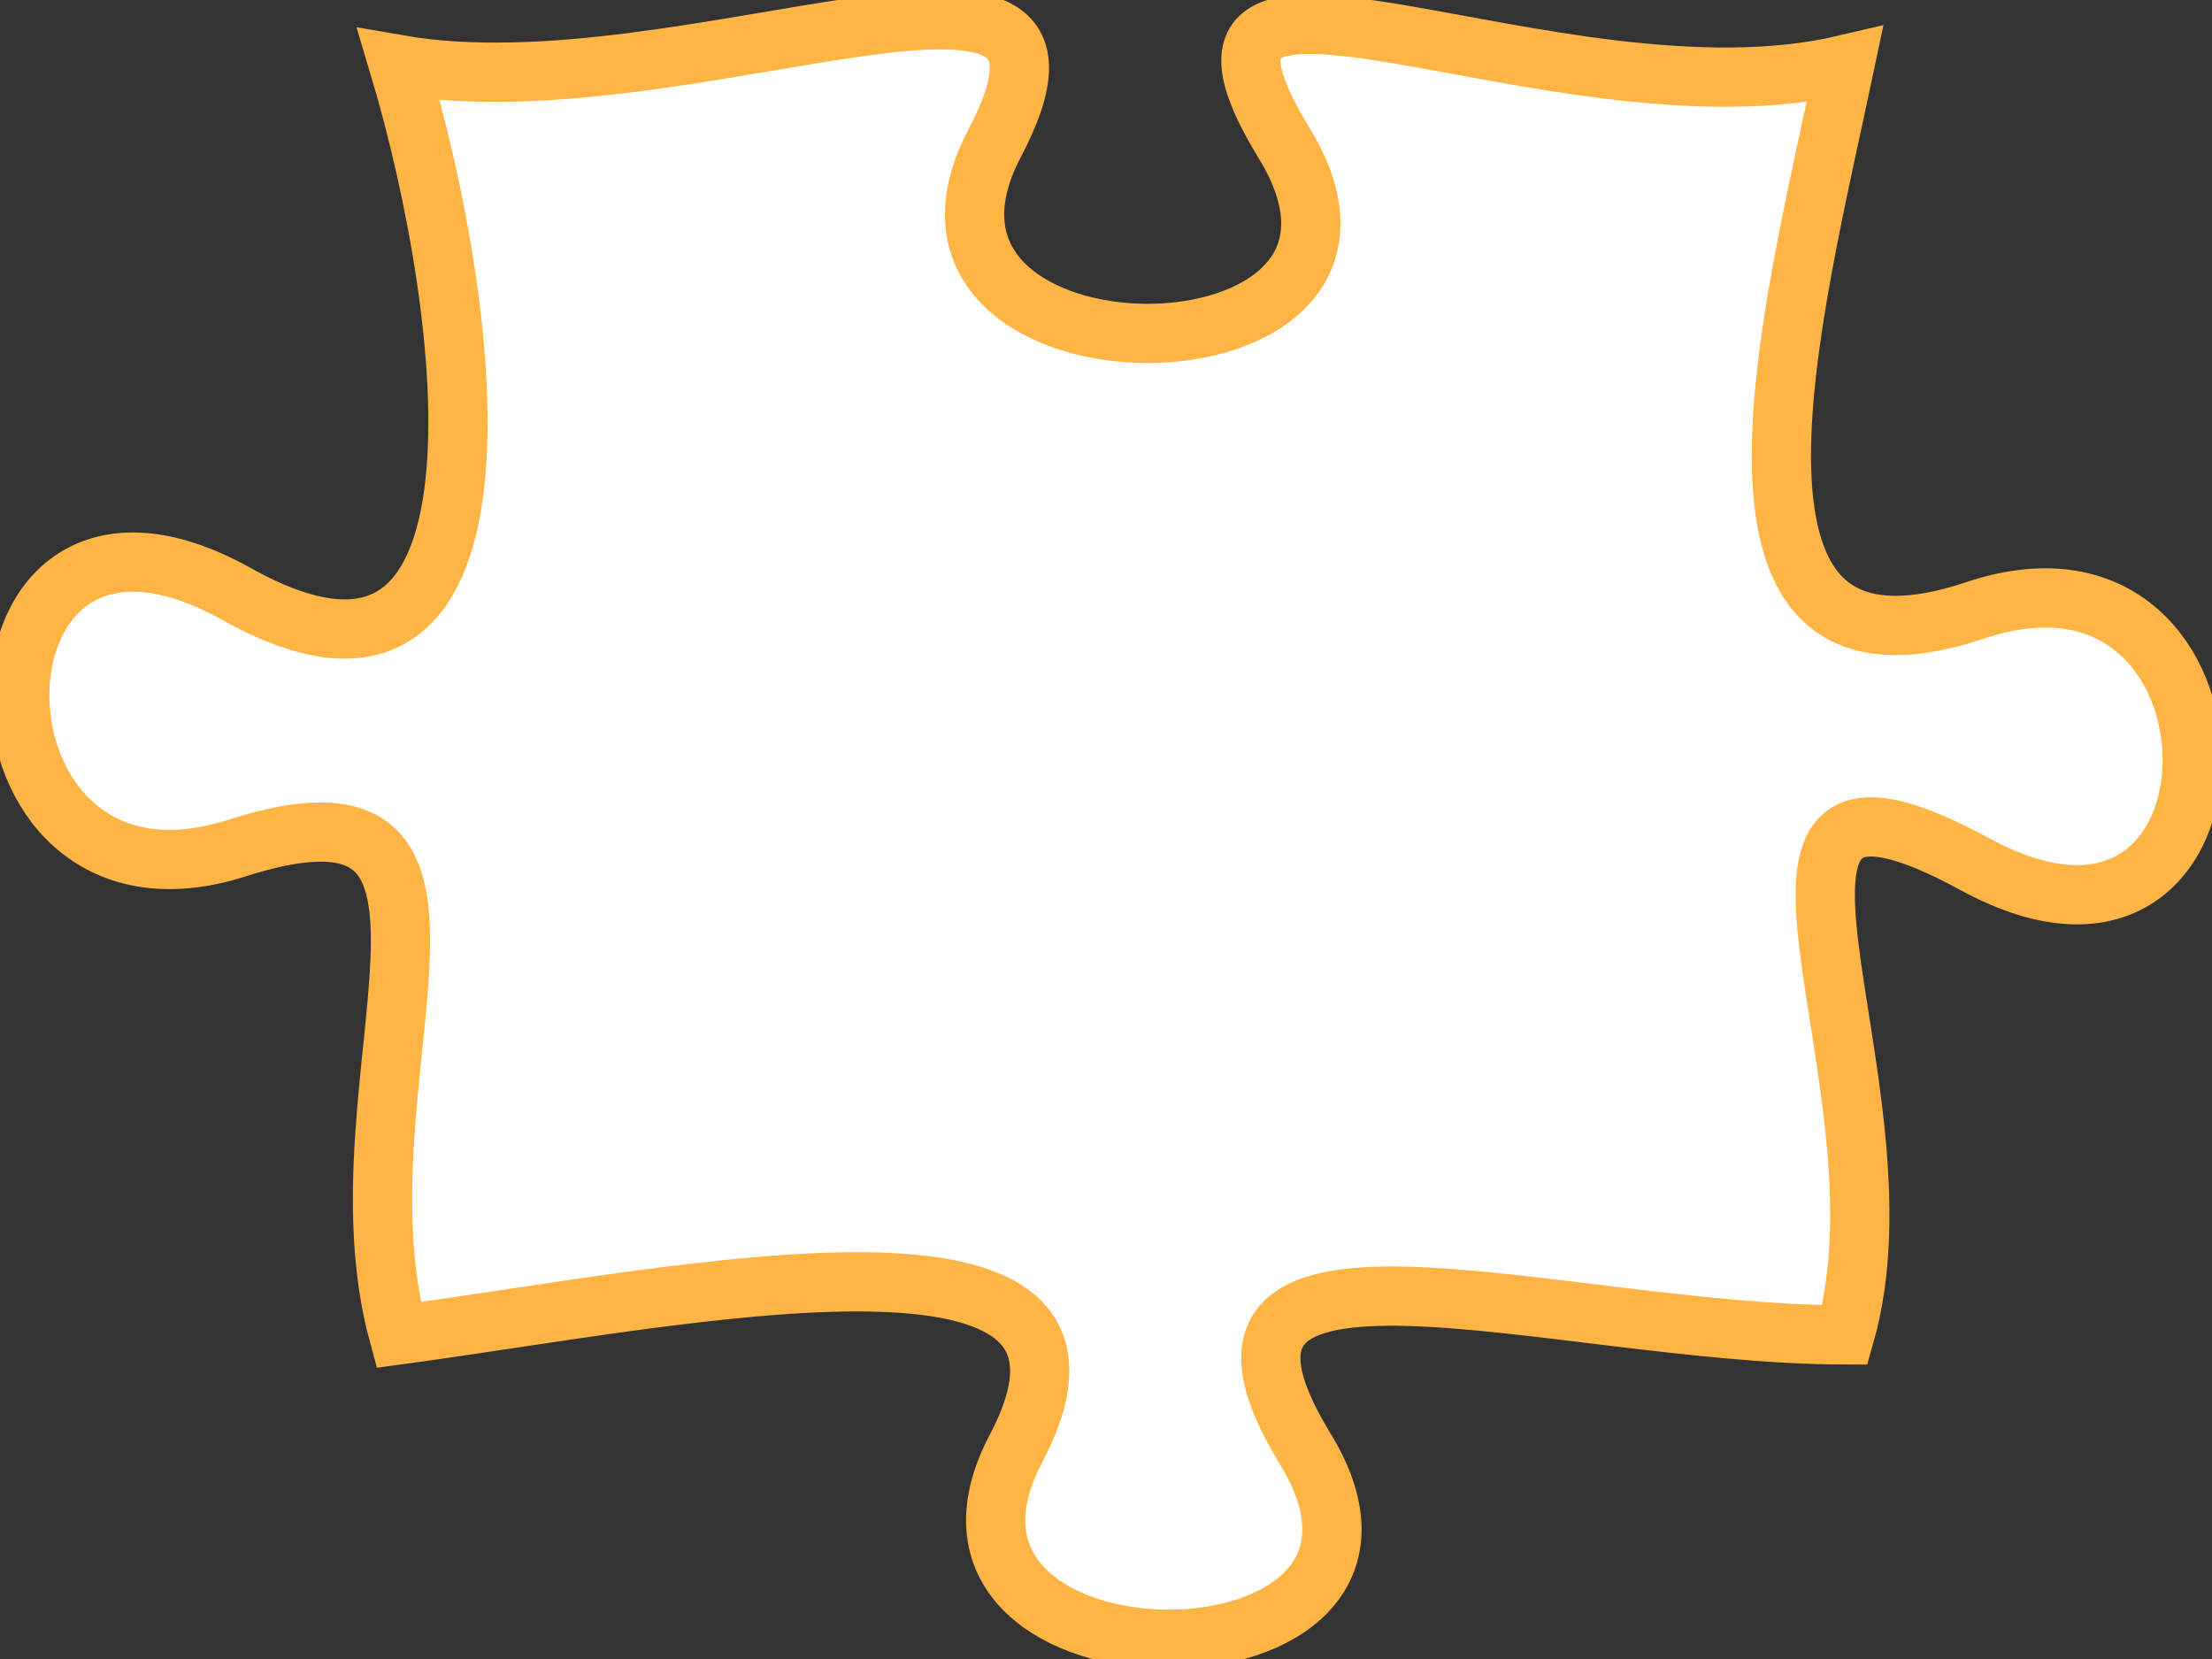 <svg width="112" height="84" viewBox="0 0 112 84" fill="none" xmlns="http://www.w3.org/2000/svg">
<rect x="0" y="0" width="112" height="84" fill="#333333" stroke="none"/>
<path d="M66.083 73.353C58.219 60.489 78.766 67.564 93.411 67.59C97.087 54.726 85.371 35.791 100.016 43.767C114.661 51.716 114.661 25.99 100.016 30.904C85.371 35.792 90.702 16.136 93.411 3.273C78.766 6.72 57.135 -5.628 65.014 7.235C72.893 20.098 43.603 20.098 50.369 7.235C57.135 -5.628 34.83 5.82 20.185 3.273C24.037 16.136 26.629 38.261 11.984 30.08C-2.661 21.899 -2.661 47.626 11.984 42.944C26.629 38.261 16.656 54.726 20.185 67.59C34.83 65.609 58.219 60.489 51.438 73.353C44.672 86.216 73.962 86.216 66.083 73.353Z" fill="white" stroke="#FFB545" stroke-width="3"/>
</svg>
